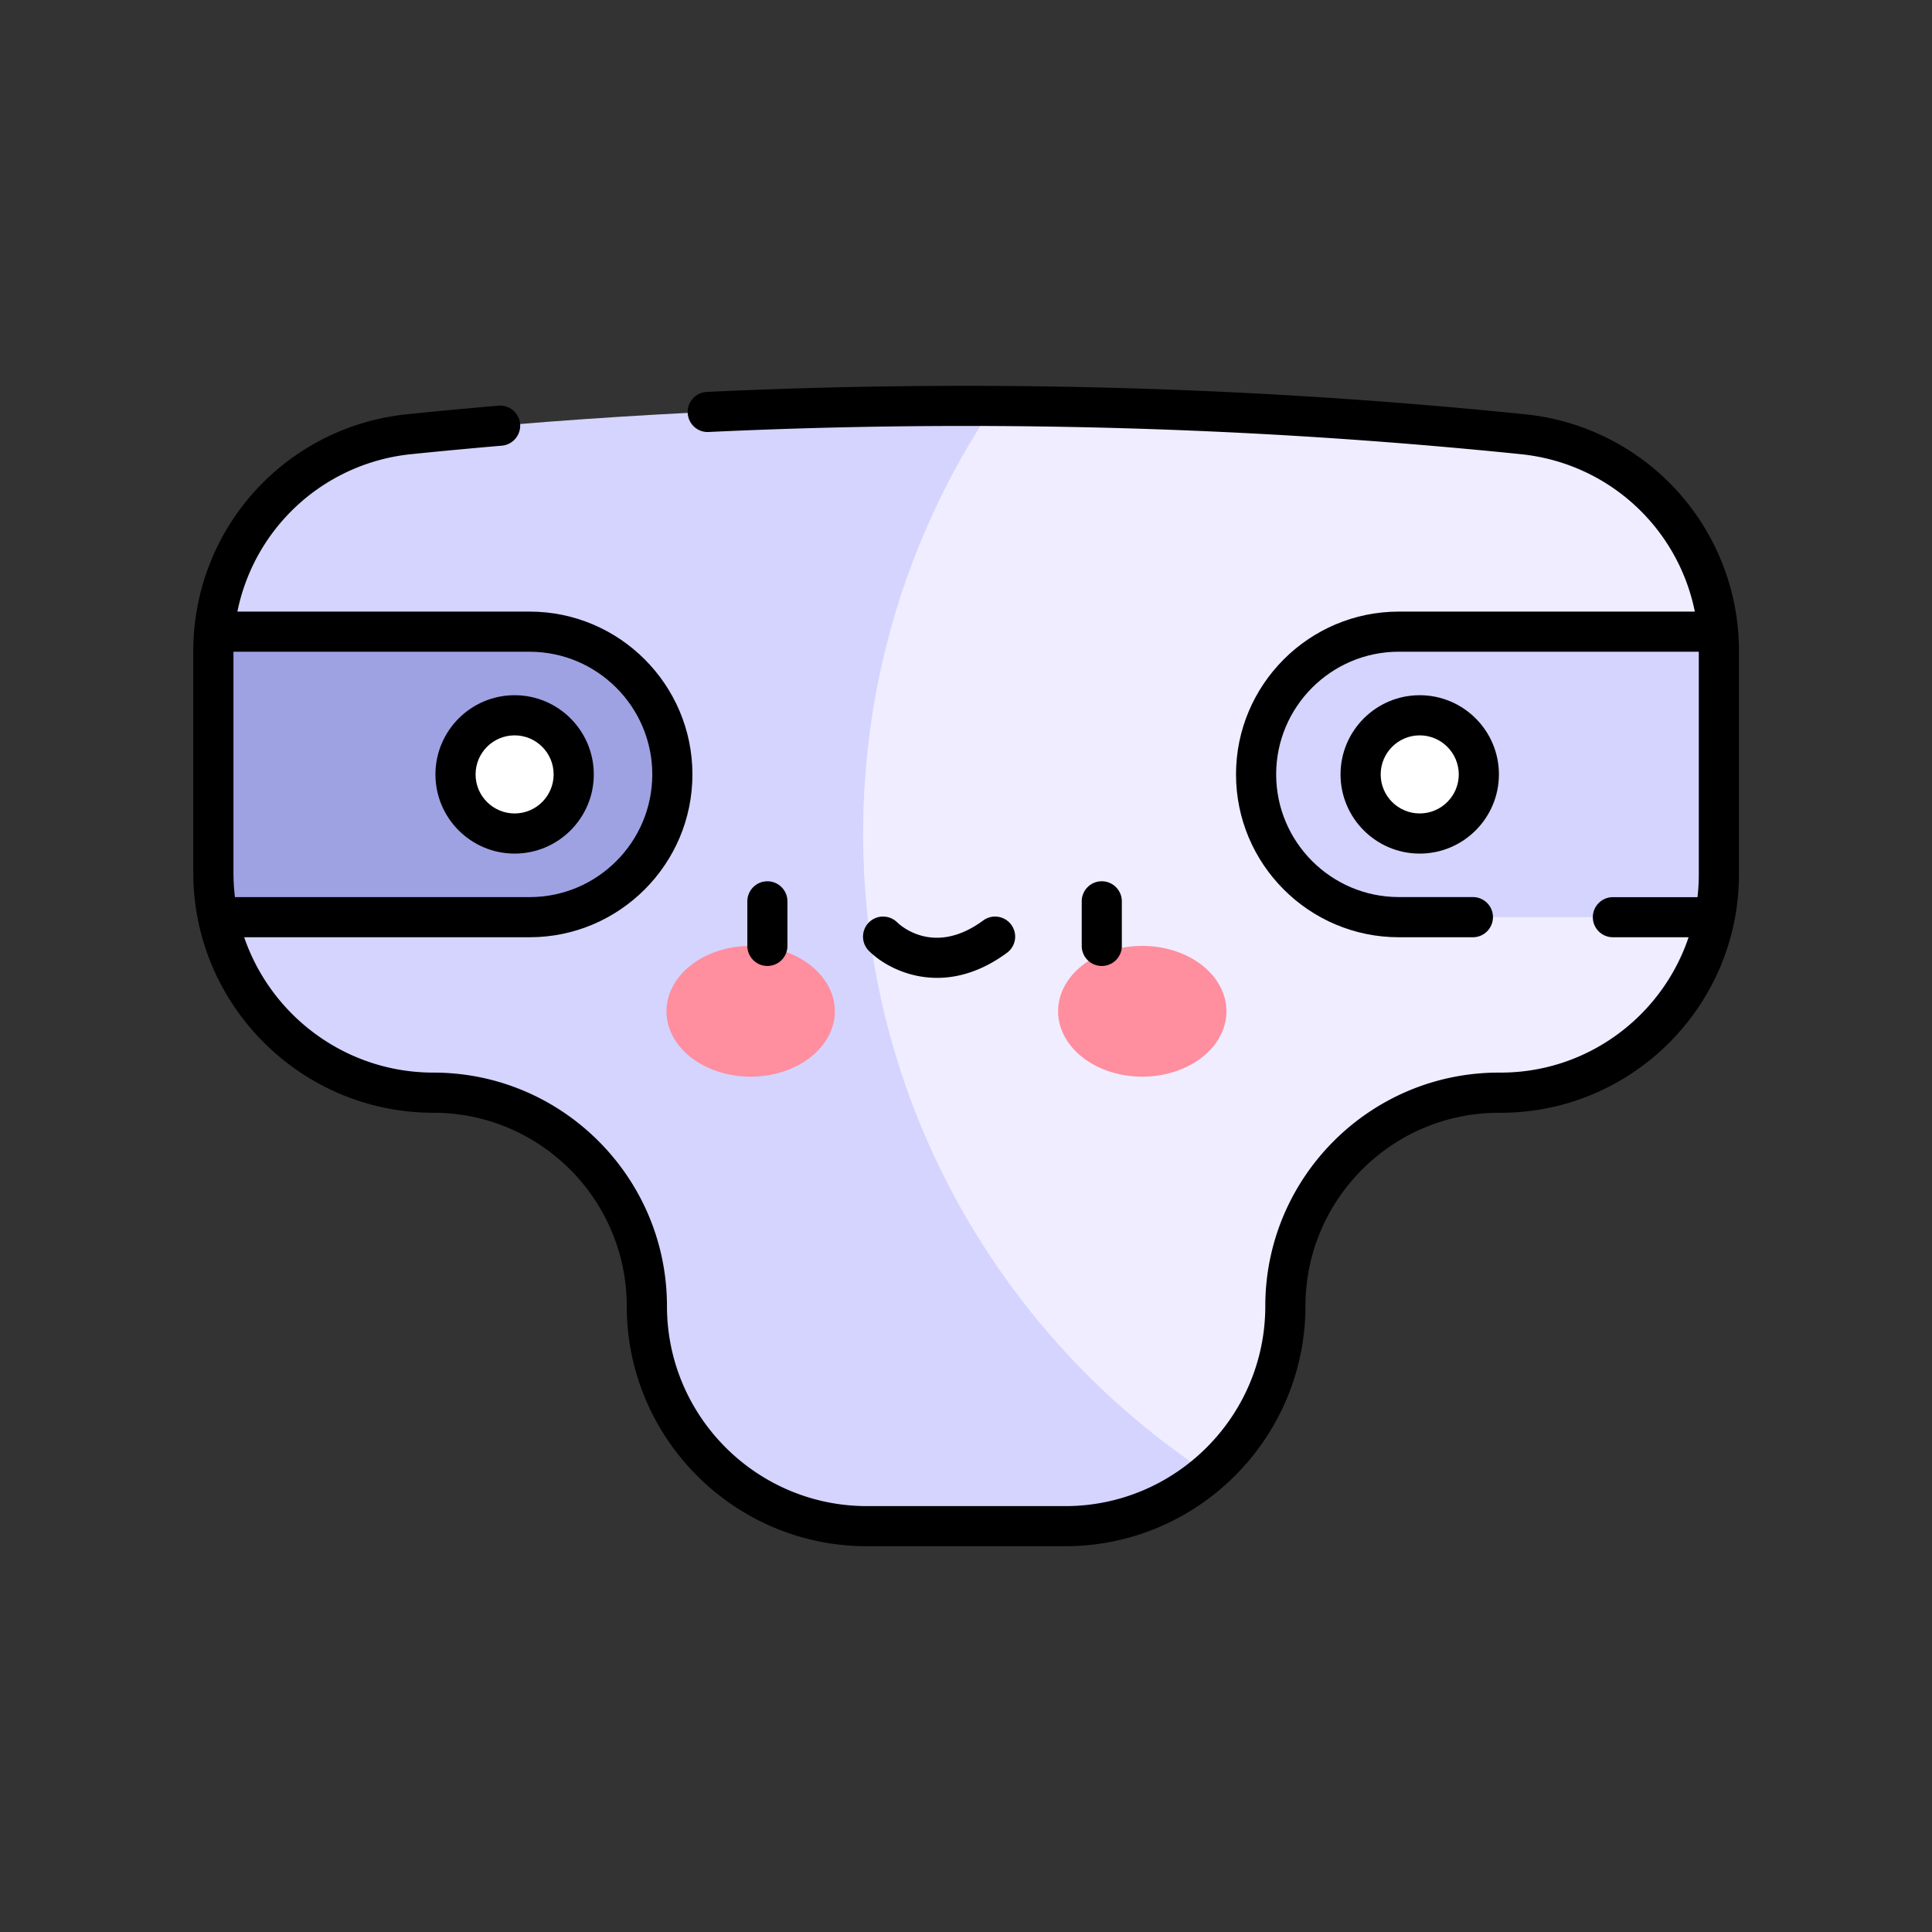<?xml version="1.0" standalone="no"?><!DOCTYPE svg PUBLIC "-//W3C//DTD SVG 1.1//EN" "http://www.w3.org/Graphics/SVG/1.1/DTD/svg11.dtd"><svg t="1668139827462" class="icon" viewBox="0 0 1024 1024" version="1.1" xmlns="http://www.w3.org/2000/svg" p-id="5905" xmlns:xlink="http://www.w3.org/1999/xlink" width="16" height="16"><rect x="0" y="0" width="1024" height="1024" fill="#333333" stroke="none"/><path d="M807.014 230.113c-196.157-20.029-393.871-20.029-590.029 0-59.044 6.021-103.936 55.747-103.936 115.098v117.289c0 64.41 52.224 116.634 116.634 116.634 62.484 0 113.132 50.647 113.132 113.132 0 64.41 52.224 116.634 116.634 116.634h105.124c64.41 0 116.634-52.224 116.634-116.634 0-62.484 50.647-113.132 113.132-113.132h0.942c63.898 0 115.692-51.794 115.692-115.692v-118.211c0-59.372-44.913-109.097-103.956-115.118z" fill="#D4D4FF" p-id="5906"></path><path d="M681.206 692.244c0-62.484 50.647-113.132 113.132-113.132h0.942c63.898 0 115.692-51.794 115.692-115.692v-118.211c0-59.351-44.913-109.076-103.936-115.098-93.266-9.523-186.88-14.459-280.515-14.93-43.602 64.717-69.059 142.684-69.059 226.591 0 141.783 72.684 266.568 182.784 339.19 25.047-21.381 40.96-53.187 40.96-88.719z" fill="#EFEDFF" p-id="5907"></path><path d="M910.971 334.766h-166.42c-41.8 0-75.674 33.874-75.674 75.674 0 41.8 33.874 75.674 75.674 75.674h166.42" fill="#D4D4FF" p-id="5908"></path><path d="M907.837 496.763h-52.982c-5.878 0-10.629-4.772-10.629-10.629s4.772-10.629 10.629-10.629h52.982c5.878 0 10.629 4.772 10.629 10.629s-4.772 10.629-10.629 10.629zM780.677 496.763h-39.26c-47.596 0-86.303-38.728-86.303-86.303s38.728-86.303 86.303-86.303h166.42c5.878 0 10.629 4.772 10.629 10.629 0 5.878-4.772 10.629-10.629 10.629h-166.42c-35.86 0-65.024 29.184-65.024 65.024s29.184 65.024 65.024 65.024h39.26c5.878 0 10.629 4.772 10.629 10.629s-4.751 10.67-10.629 10.67z" p-id="5909"></path><path d="M752.476 410.44m-31.334 0a31.334 31.334 0 1 0 62.669 0 31.334 31.334 0 1 0-62.669 0Z" fill="#FFFFFF" p-id="5910"></path><path d="M752.476 452.424c-23.142 0-41.964-18.821-41.964-41.964 0-23.142 18.821-41.984 41.964-41.984 23.142 0 41.984 18.821 41.984 41.984-0.02 23.122-18.842 41.964-41.984 41.964z m0-62.669c-11.407 0-20.685 9.277-20.685 20.705 0 11.407 9.277 20.685 20.685 20.685 11.407 0 20.705-9.277 20.705-20.685-0.02-11.428-9.298-20.705-20.705-20.705z" p-id="5911"></path><path d="M114.278 334.766h166.42c41.8 0 75.674 33.874 75.674 75.674 0 41.8-33.874 75.674-75.674 75.674H114.278" fill="#9EA2E3" p-id="5912"></path><path d="M280.678 496.763H114.278v-21.279h166.42c35.86 0 65.024-29.184 65.024-65.024s-29.184-65.024-65.024-65.024H114.278v-21.279h166.42c47.596 0 86.303 38.728 86.303 86.303s-38.728 86.303-86.323 86.303z" p-id="5913"></path><path d="M272.753 410.44m-31.334 0a31.334 31.334 0 1 0 62.669 0 31.334 31.334 0 1 0-62.669 0Z" fill="#FFFFFF" p-id="5914"></path><path d="M272.753 452.424c-23.142 0-41.964-18.821-41.964-41.964 0-23.142 18.821-41.984 41.964-41.984s41.964 18.821 41.964 41.984c0.02 23.122-18.821 41.964-41.964 41.964z m0-62.669c-11.407 0-20.685 9.277-20.685 20.705 0 11.407 9.277 20.685 20.685 20.685 11.407 0 20.685-9.277 20.685-20.685 0.02-11.428-9.277-20.705-20.685-20.705z" p-id="5915"></path><path d="M564.572 819.528h-105.124c-70.185 0-127.263-57.098-127.263-127.263 0-56.504-45.978-102.482-102.482-102.482-70.185 0-127.263-57.098-127.263-127.263v-117.289c0-65.044 48.804-119.071 113.5-125.686 16.036-1.638 32.256-3.154 48.23-4.526a10.658 10.658 0 0 1 11.51 9.687 10.66 10.66 0 0 1-9.687 11.51c-15.852 1.352-31.949 2.867-47.862 4.485a104.776 104.776 0 0 0-94.392 104.509v117.289c0 58.45 47.555 106.004 106.004 106.004 68.239 0 123.761 55.521 123.761 123.761 0 58.45 47.555 106.004 106.004 106.004h105.124c58.45 0 106.004-47.555 106.004-106.004 0-68.239 55.521-123.761 123.761-123.761h0.942c57.938 0 105.062-47.124 105.062-105.062v-118.211c0-54.088-40.571-99.021-94.392-104.509-142.5-14.561-287.314-18.514-430.387-11.756-5.878 0.328-10.854-4.26-11.121-10.117a10.615 10.615 0 0 1 10.117-11.121c144.138-6.799 289.997-2.826 433.562 11.837a125.989 125.989 0 0 1 113.5 125.686v118.211c0 69.652-56.668 126.341-126.341 126.341h-0.942c-56.504 0-102.482 45.978-102.482 102.482-0.082 70.144-57.18 127.242-127.345 127.242z" p-id="5916"></path><path d="M353.26 536.003a44.605 34.652 0 1 0 89.211 0 44.605 34.652 0 1 0-89.211 0Z" fill="#FF8E9E" p-id="5917"></path><path d="M406.733 511.98c-5.878 0-10.629-4.772-10.629-10.629v-23.634c0-5.878 4.772-10.629 10.629-10.629s10.629 4.772 10.629 10.629v23.634c0.02 5.857-4.751 10.629-10.629 10.629z" p-id="5918"></path><path d="M560.824 536.003a44.605 34.652 0 1 0 89.211 0 44.605 34.652 0 1 0-89.211 0Z" fill="#FF8E9E" p-id="5919"></path><path d="M583.967 511.98c-5.878 0-10.629-4.772-10.629-10.629v-23.634c0-5.878 4.772-10.629 10.629-10.629s10.629 4.772 10.629 10.629v23.634c0.02 5.857-4.751 10.629-10.629 10.629zM496.701 518.287c-16.548 0-29.655-7.762-36.188-14.336-4.137-4.157-4.116-10.895 0.041-15.053 4.137-4.137 10.834-4.116 14.991-0.02 2.007 1.946 19.886 17.9 45.568-1.004a10.631 10.631 0 1 1 12.616 17.121c-13.251 9.769-25.928 13.292-37.028 13.292z" p-id="5920"></path></svg>